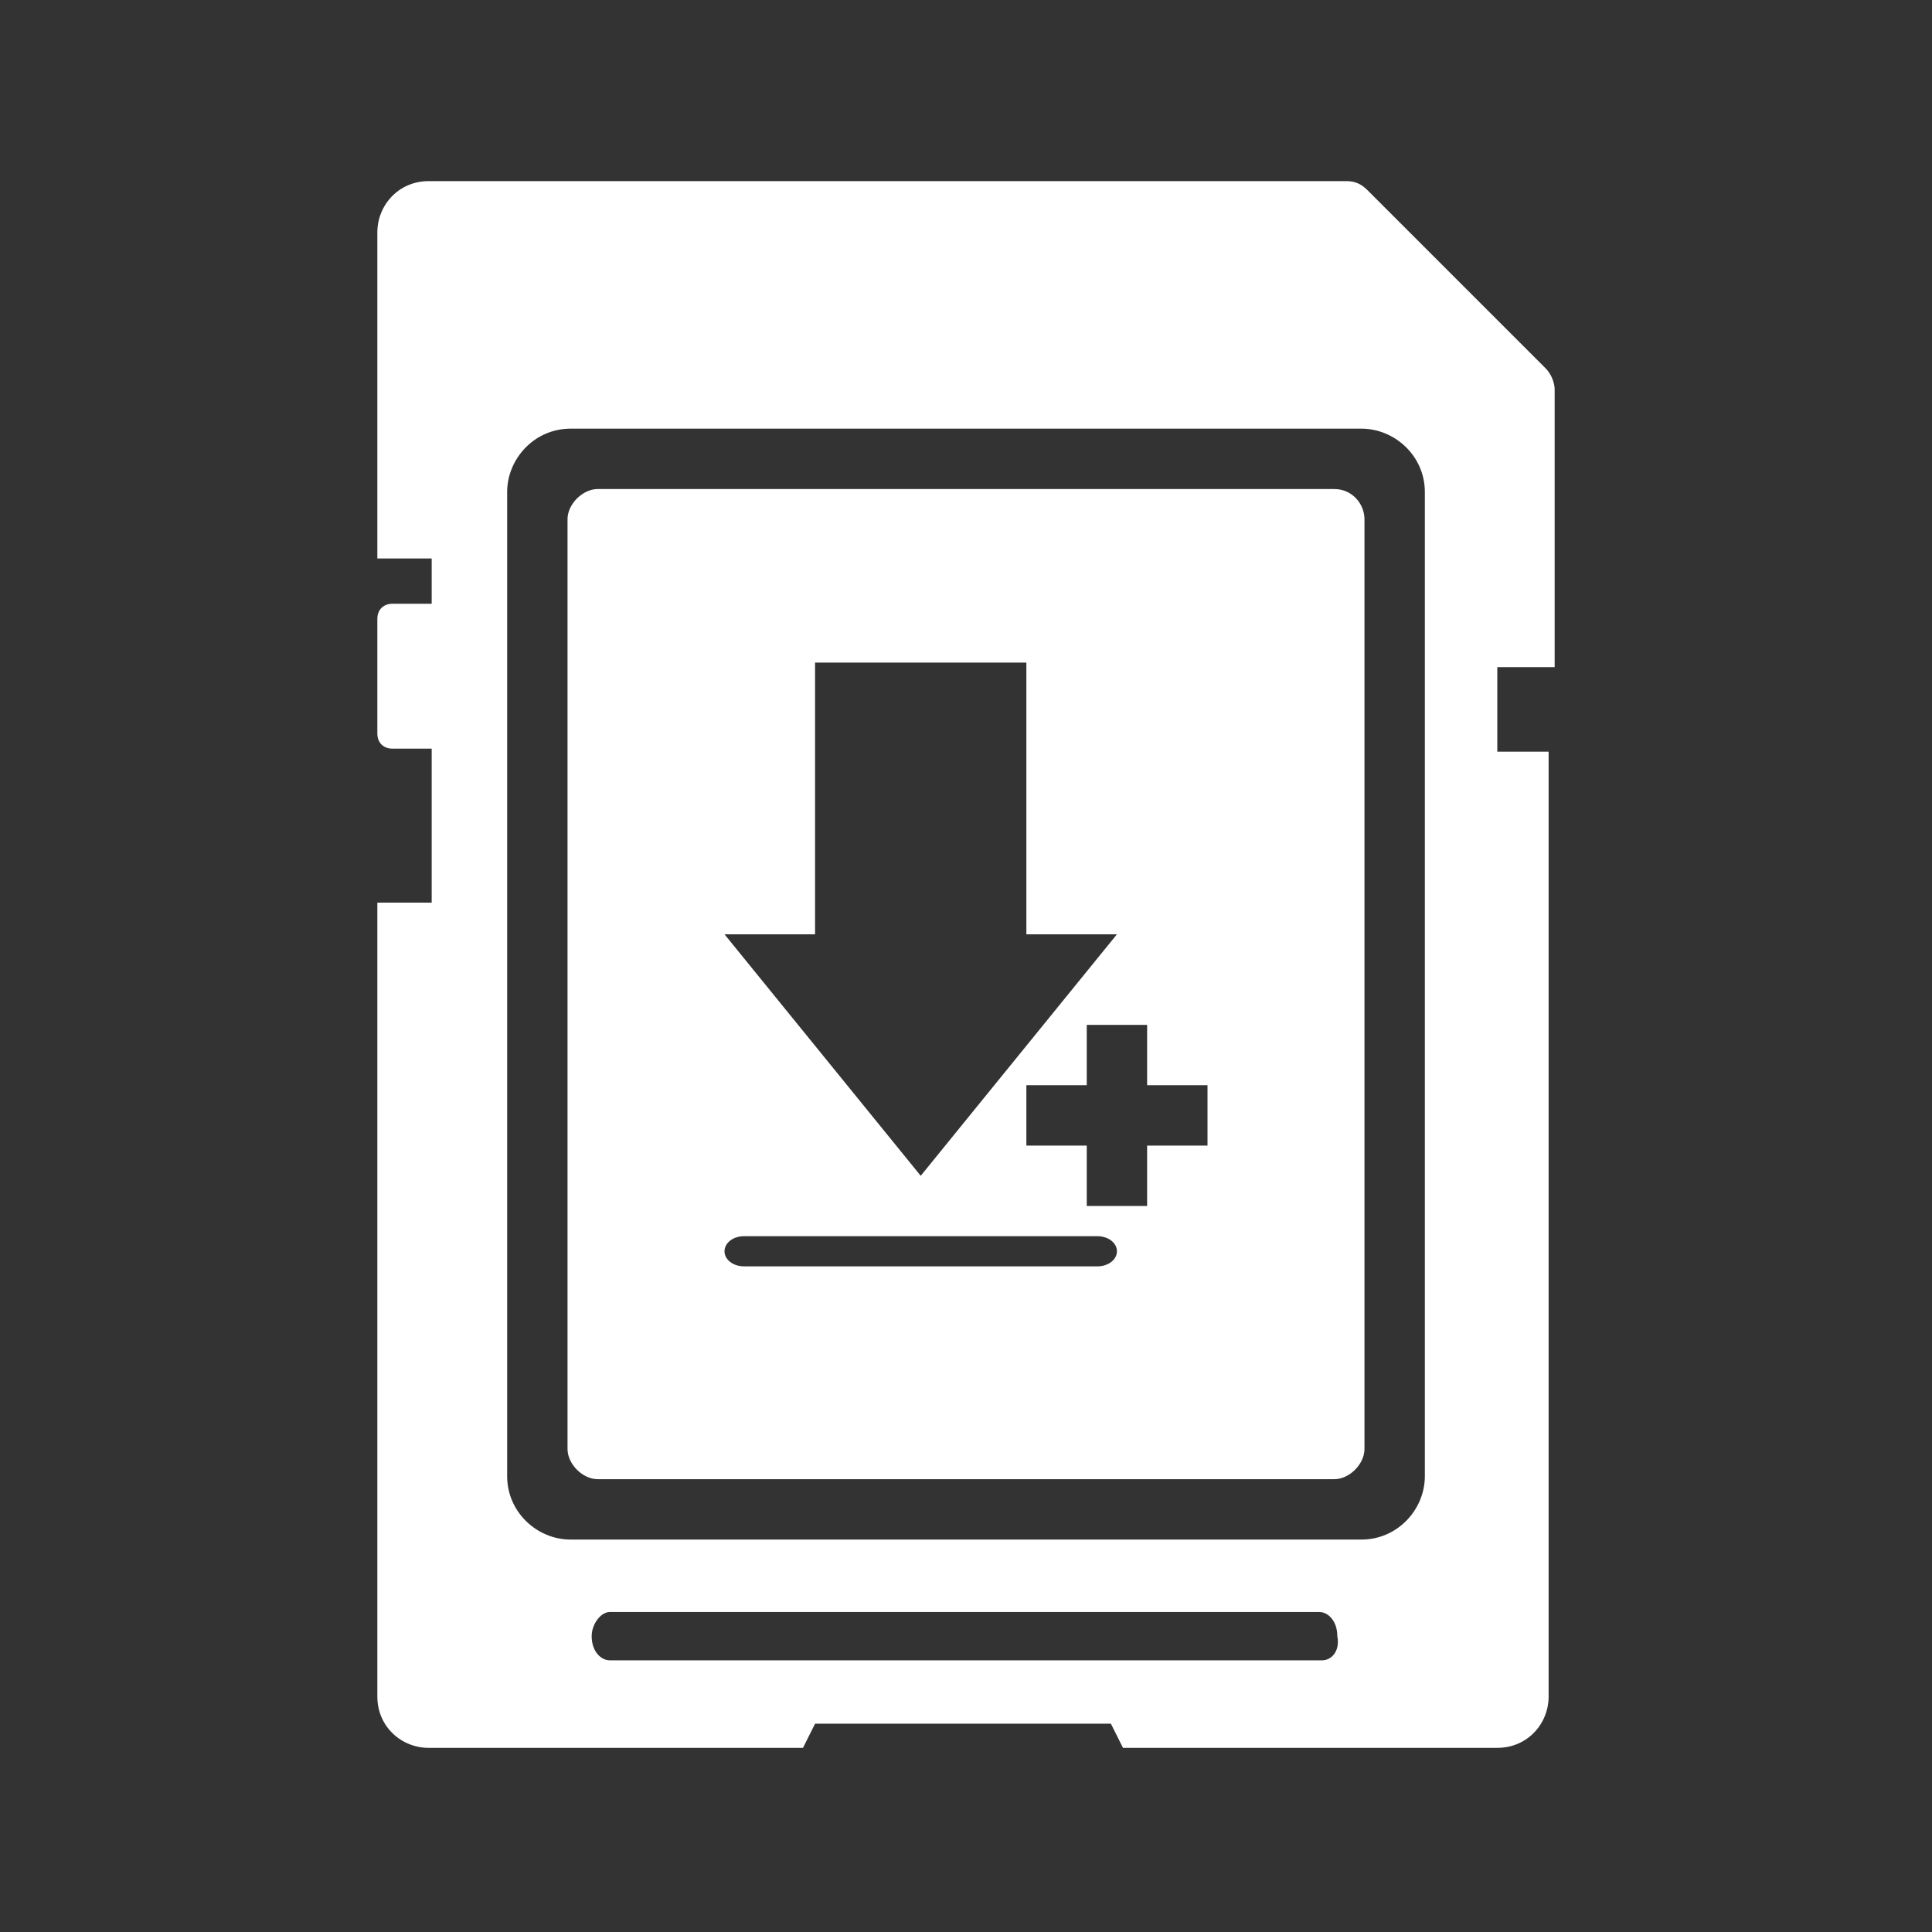 <svg xmlns="http://www.w3.org/2000/svg" xml:space="preserve" viewBox="0 0 64 64"><rect x="0" y="0" width="64" height="64" fill="#333333" stroke="none"/><path d="M51.5 22.1v-9.2c0-.2-.1-.5-.3-.7l-5.9-5.9c-.2-.2-.4-.3-.7-.3H14.2c-1 0-1.7.8-1.7 1.7v10.8h1.8V20H13c-.3 0-.5.2-.5.5v3.8c0 .3.2.5.5.5h1.3v5.1h-1.8v26.3c0 1 .8 1.7 1.7 1.7h12.4l.4-.8h9.8l.4.8h12.4c1 0 1.7-.8 1.7-1.7V24.9h-1.7v-2.8zM43.8 55H20.2c-.3 0-.6-.3-.6-.8 0-.4.3-.8.6-.8h23.5c.3 0 .6.3.6.8.1.5-.2.8-.5.8m3.4-6.1c0 1.1-.9 2.1-2.1 2.1H18.9c-1.1 0-2.1-.9-2.1-2.1V16.3c0-1.1.9-2.1 2.1-2.1h26.2c1.1 0 2.1.9 2.1 2.1z" style="fill:#fff"/><path d="M44.2 16.2H19.8c-.5 0-1 .5-1 1V48c0 .5.5 1 1 1h24.4c.5 0 1-.5 1-1V17.2c0-.5-.4-1-1-1M27 30.95v-9h7v9h3l-6.5 8-6.5-8zm9.35 11h-11.7c-.36 0-.65-.22-.65-.5s.29-.5.65-.5h11.7c.36 0 .65.22.65.5s-.29.5-.65.5m3.65-4h-2v2h-2v-2h-2v-2h2v-2h2v2h2z" style="fill:#fff"/></svg>